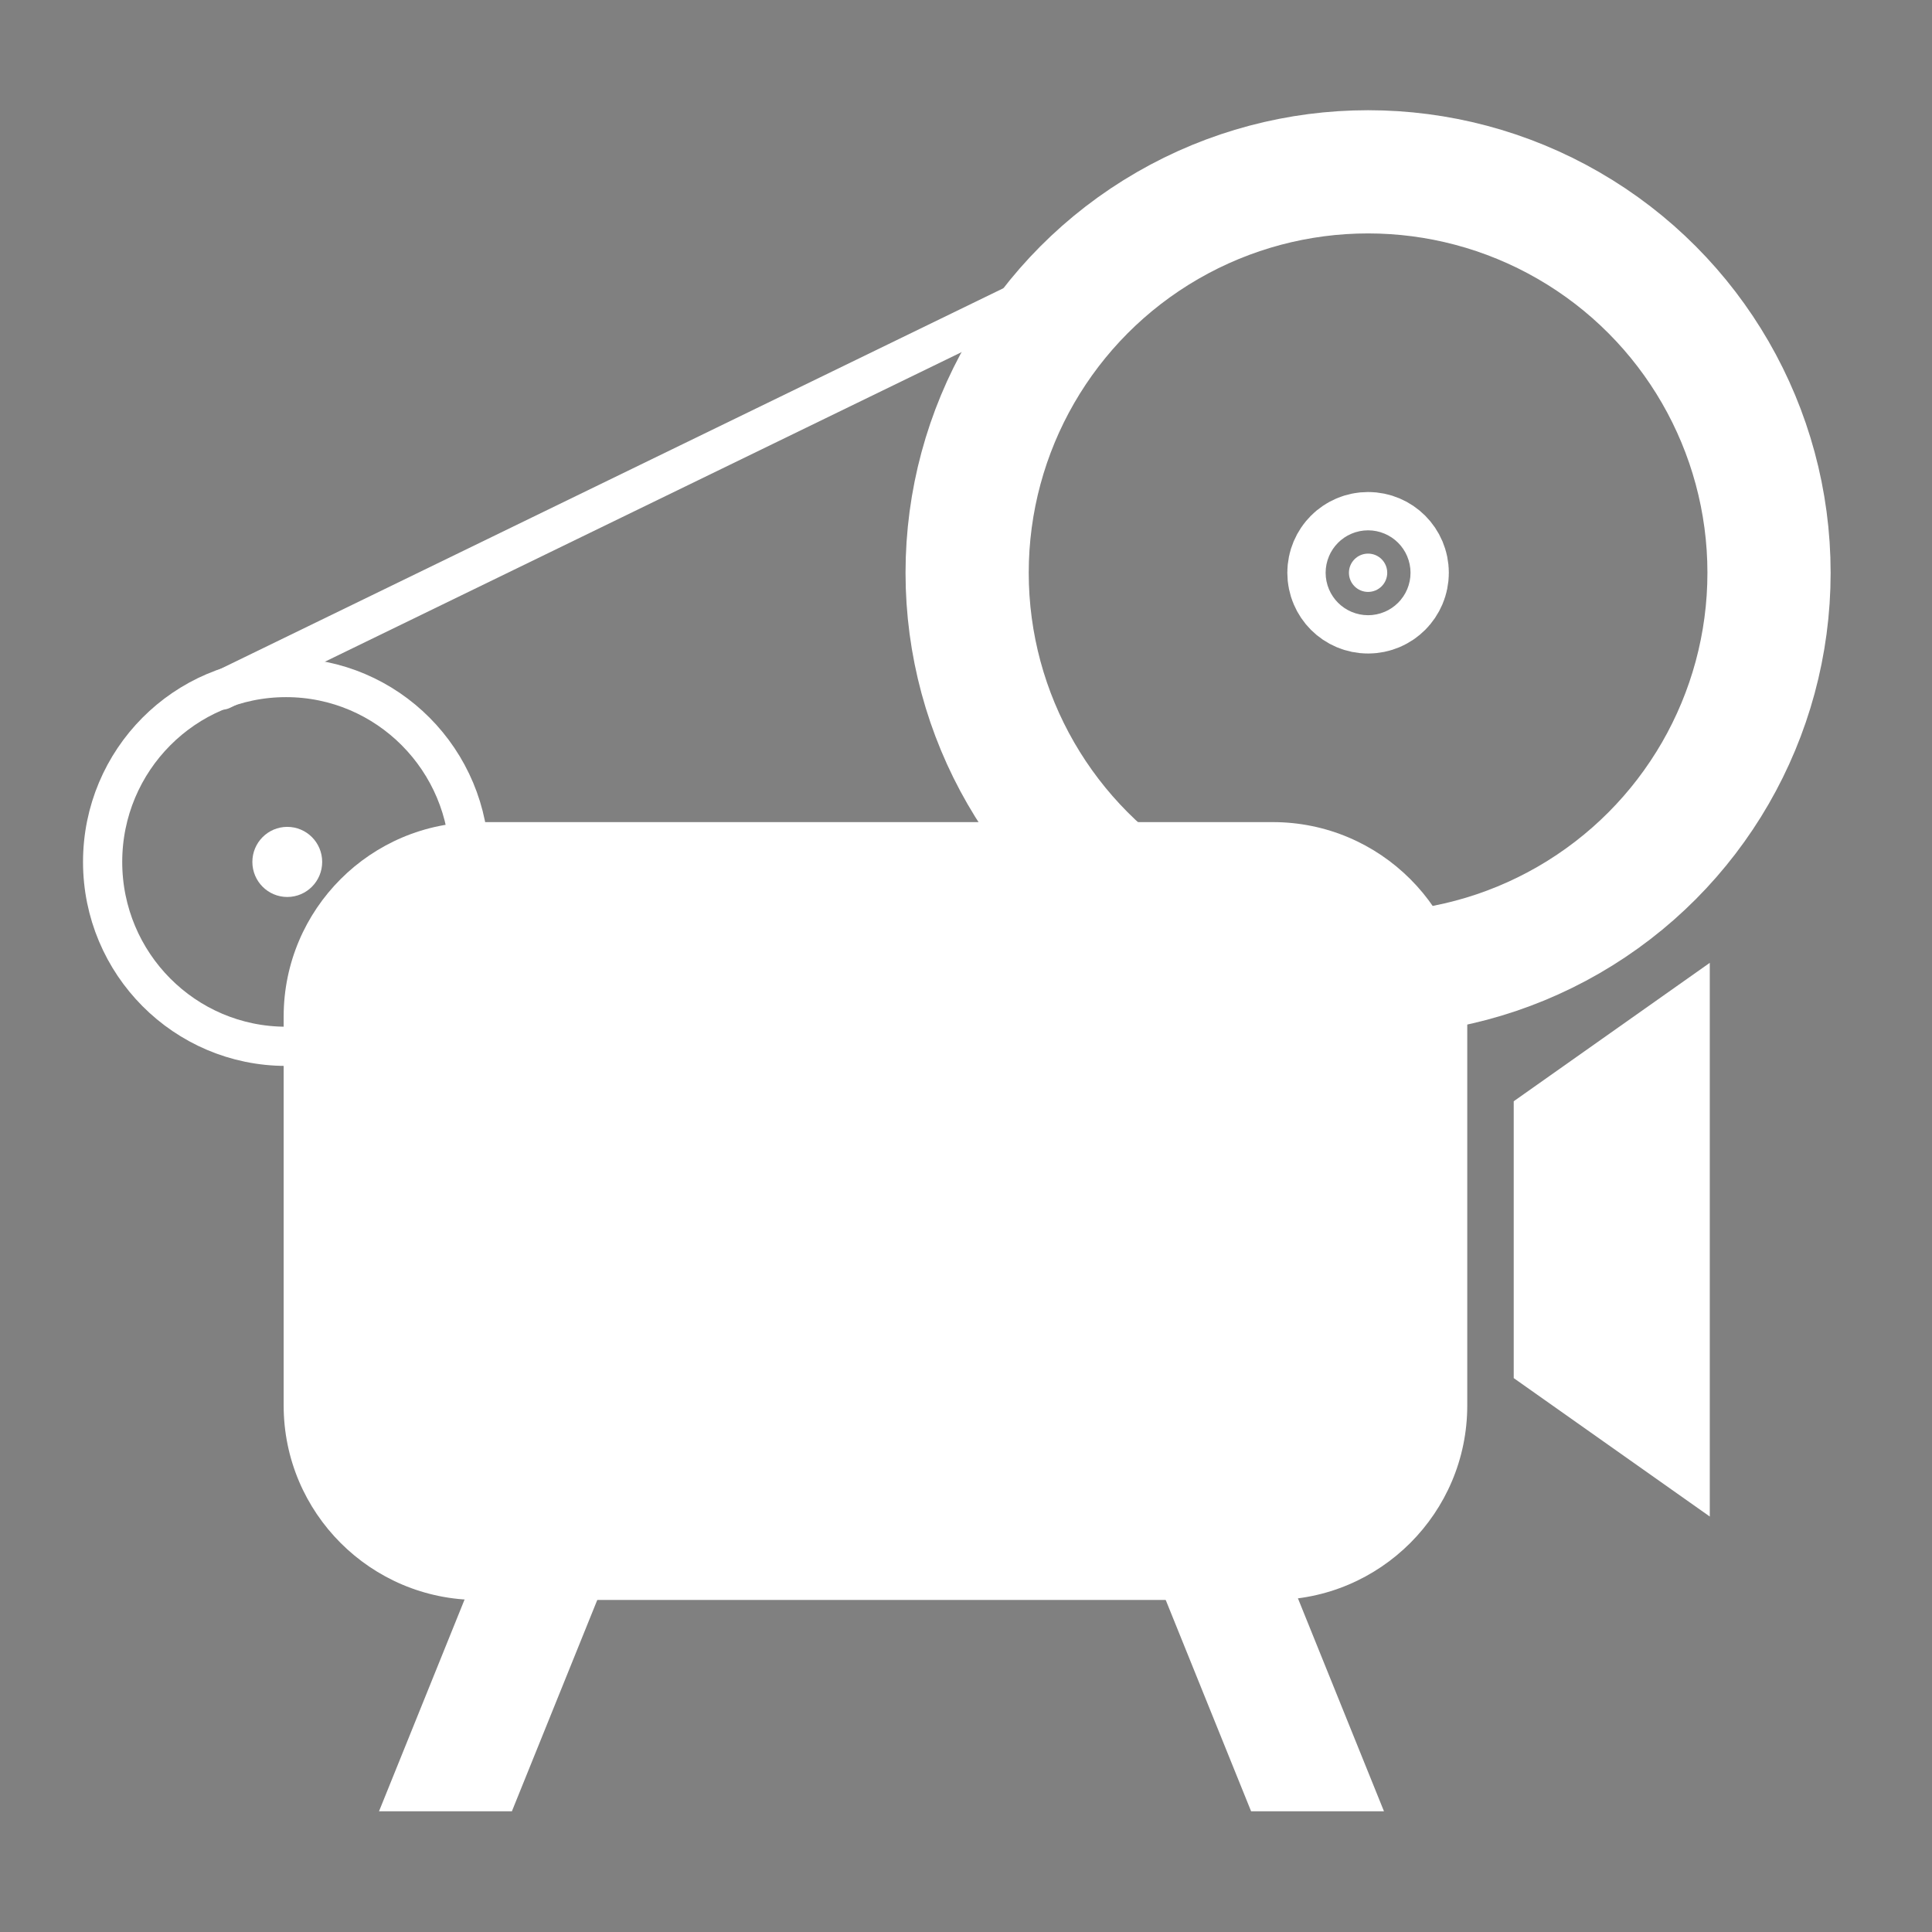<?xml version="1.0" encoding="UTF-8" standalone="no"?><!DOCTYPE svg PUBLIC "-//W3C//DTD SVG 1.1//EN" "http://www.w3.org/Graphics/SVG/1.1/DTD/svg11.dtd"><svg width="100%" height="100%" viewBox="0 0 345 345" version="1.1" xmlns="http://www.w3.org/2000/svg" xmlns:xlink="http://www.w3.org/1999/xlink" xml:space="preserve" xmlns:serif="http://www.serif.com/" style="fill-rule:evenodd;clip-rule:evenodd;stroke-linecap:round;stroke-linejoin:round;stroke-miterlimit:1.5;"><rect x="0" y="0" width="345" height="345" fill="#808080" stroke="none"/><rect id="white-logo" serif:id="white logo" x="0" y="0" width="344.798" height="344.628" style="fill:none;"/><g id="Logo"><path d="M262.011,181.531c0,-19.166 -15.56,-34.726 -34.725,-34.726l-141.907,0c-19.166,0 -34.726,15.56 -34.726,34.726l0,69.451c0,19.166 15.56,34.726 34.726,34.726l141.907,0c19.165,0 34.725,-15.56 34.725,-34.726l0,-69.451Z" style="fill:#fff;"/><path d="M305.318,171.935l0,98.873l-35.011,-24.718l0,-49.437l35.011,-24.718Z" style="fill:#fff;"/><g><ellipse cx="51.077" cy="153.915" rx="32.751" ry="32.926" style="fill:#fff;fill-opacity:0;stroke:#fff;stroke-width:7px;"/><ellipse cx="51.299" cy="153.915" rx="4.734" ry="4.76" style="fill:#fff;stroke:#fff;stroke-width:3px;"/></g><g><circle cx="244.3" cy="102.28" r="71.598" style="fill:#fff;fill-opacity:0;stroke:#fff;stroke-width:22px;"/><circle cx="244.3" cy="102.28" r="3.42" style="fill:#fff;stroke:#fff;stroke-width:22px;"/></g><path d="M39.569,123.238l182.588,-88.774" style="fill:#fff;stroke:#fff;stroke-width:7px;stroke-linecap:butt;"/><path d="M54.998,186.691l200.926,-15.569" style="fill:#fff;stroke:#fff;stroke-width:7px;stroke-linecap:butt;"/><rect x="51.738" y="257.202" width="209.921" height="66.245" style="fill:#fff;fill-opacity:0;"/><clipPath id="_clip1"><rect x="51.738" y="257.202" width="209.921" height="66.245"/></clipPath><g clip-path="url(#_clip1)"><path d="M121.983,218.411l-44.85,111.005" style="stroke:#fff;stroke-width:22px;stroke-linecap:butt;"/><path d="M192.838,218.411l44.85,111.005" style="stroke:#fff;stroke-width:22px;stroke-linecap:butt;"/></g><rect x="51.738" y="257.202" width="209.921" height="66.245" style="fill:none;stroke:#000;stroke-opacity:0;stroke-width:3px;stroke-linecap:butt;"/></g></svg>